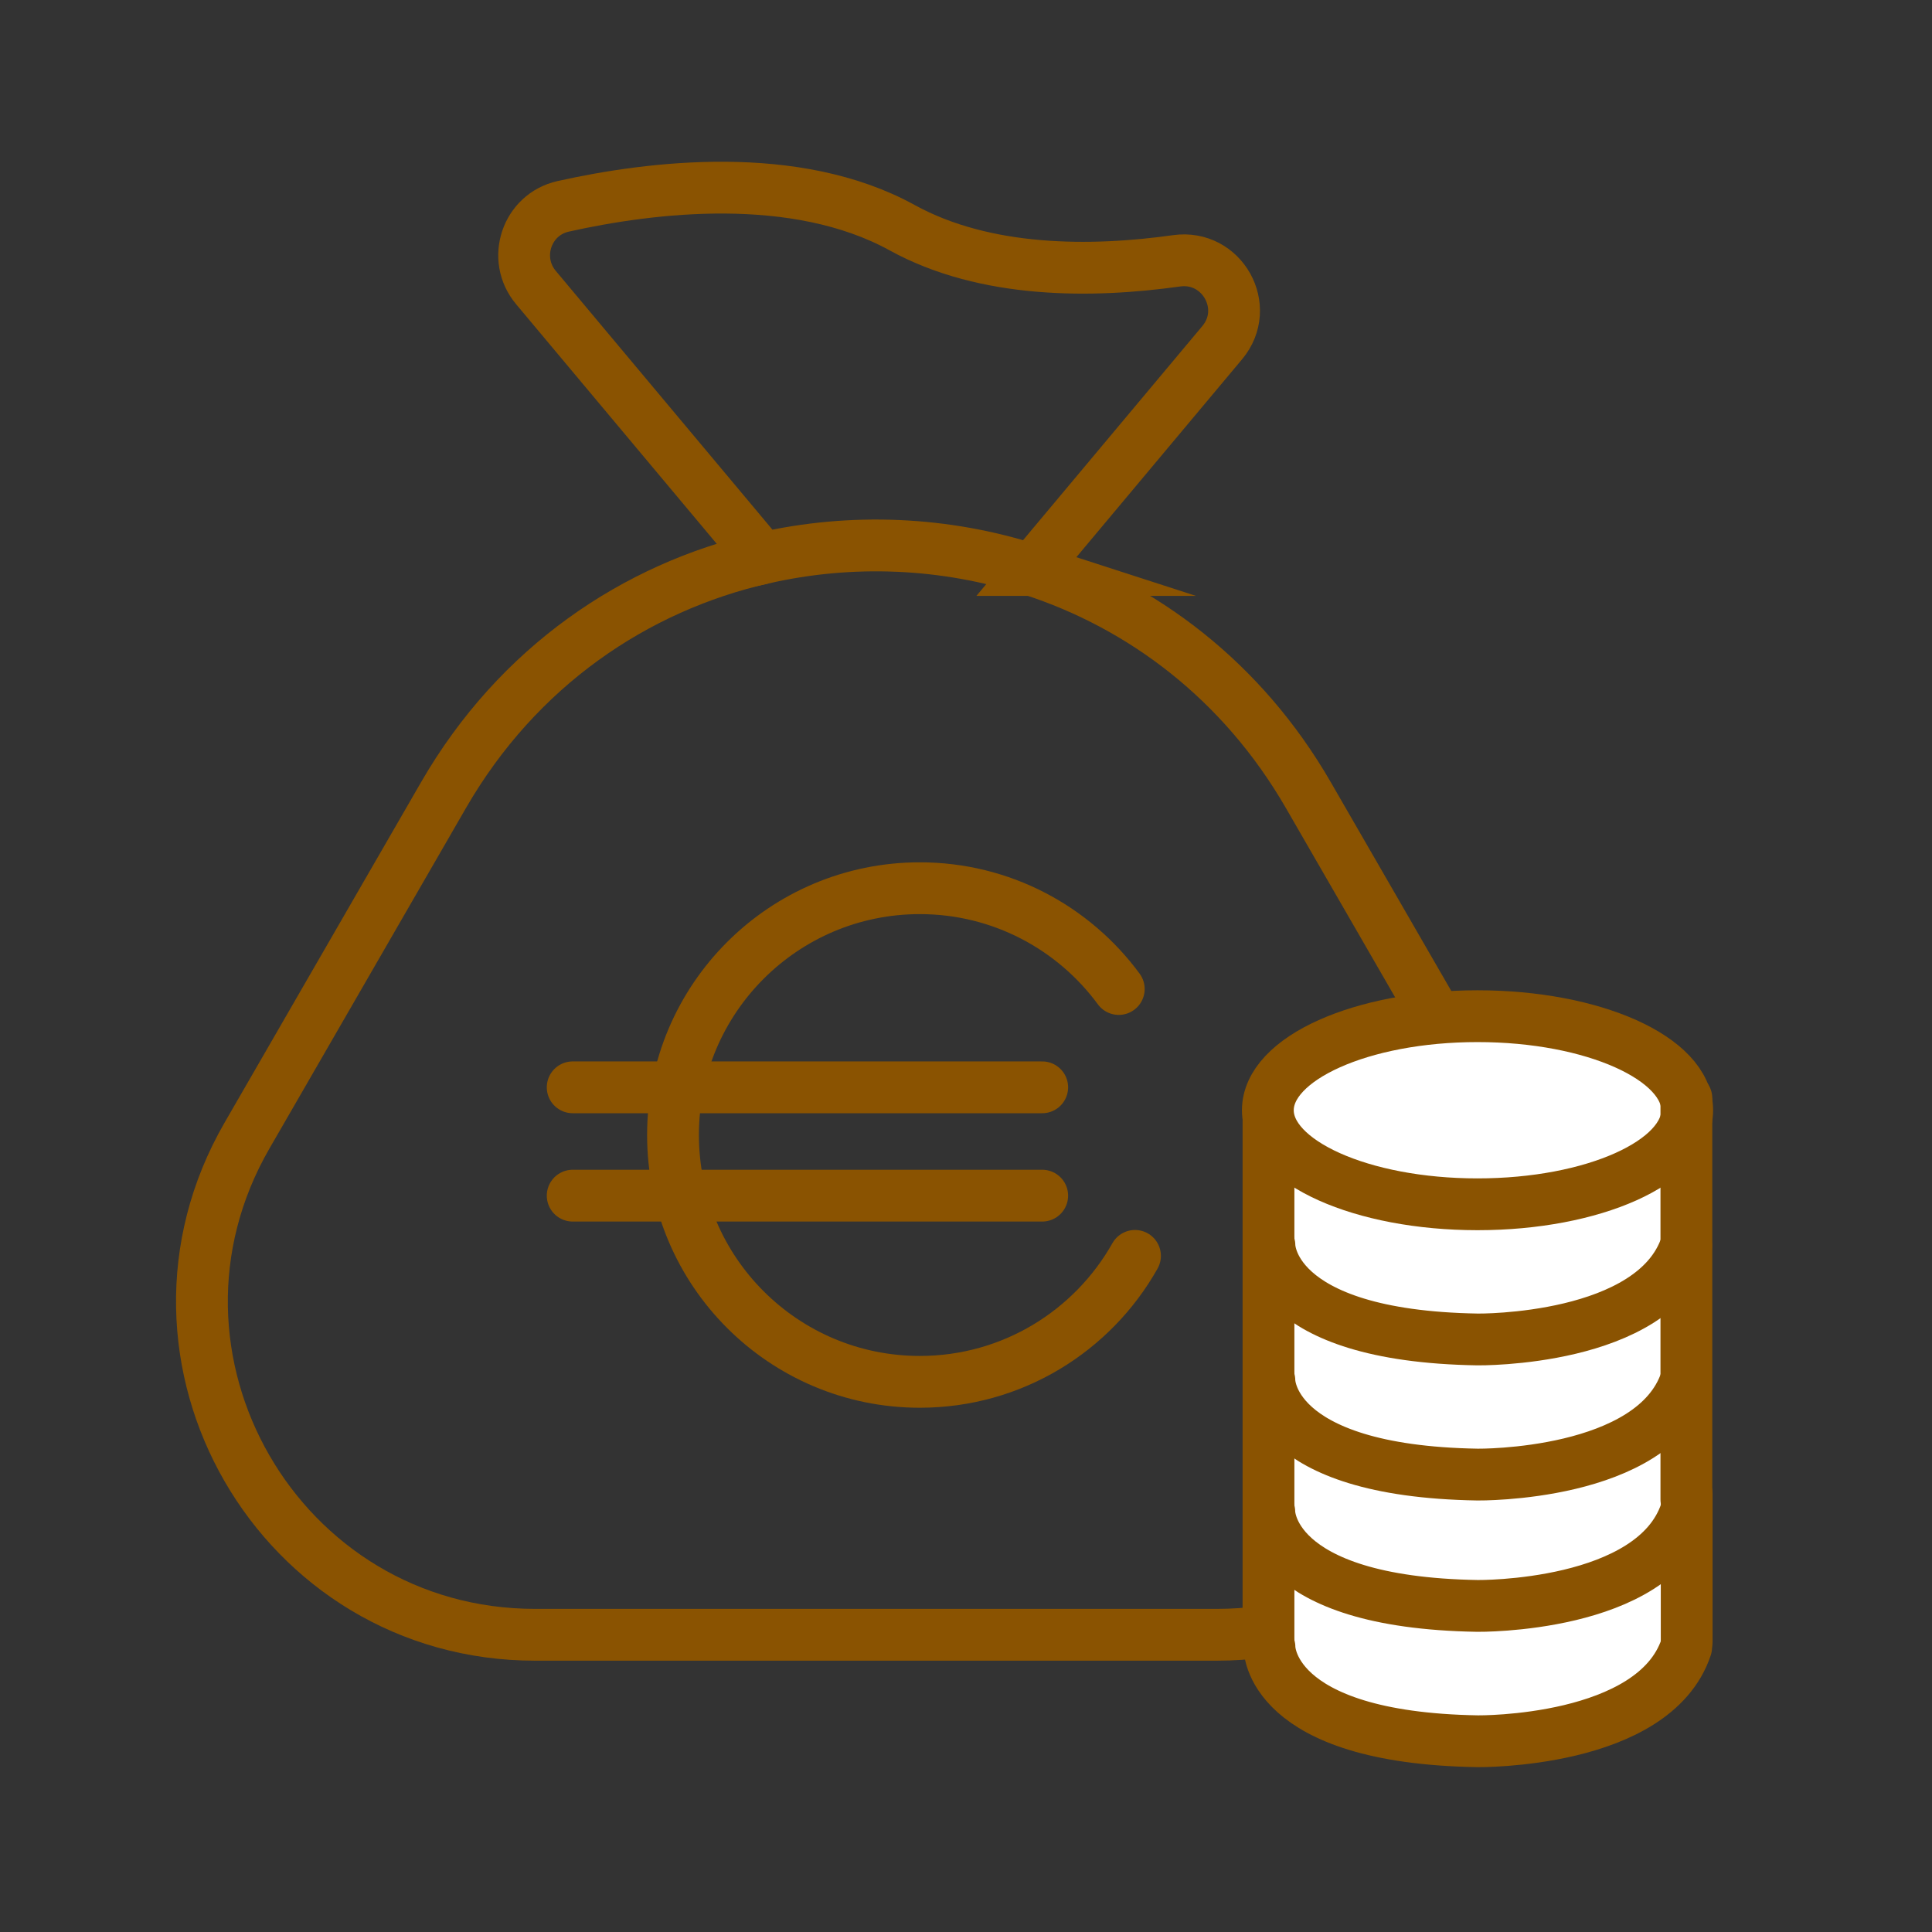 <?xml version='1.0' encoding='UTF-8'?>
<svg xmlns="http://www.w3.org/2000/svg" id="d" data-name="Argent sac" viewBox="0 0 453.54 453.54">
  <rect x="0" y="0" width="453.54" height="453.54" fill="#333333" stroke="none"/>
  <defs>
    <style>
      .ag {
        stroke-miterlimit: 10;
      }

      .ag, .ah, .ai {
        fill: none;
        stroke-width: 12.16px;
      }

      .ag, .ai {
        stroke: #8A5301;
      }

      .ah {
        stroke: #8A5301;
      }

      .ah, .ai {
        stroke-linecap: round;
        stroke-linejoin: round;
      }

      .aj {
        fill: #fff;
        stroke-width: 0px;
      }
    </style>
  </defs>
  <g>
    <path class="ag" d="M242.24,133.8l44.67-53.35c6.95-8.3,0-20.73-10.73-19.22-19.81,2.79-44.8,3-64.4-7.78-25.08-13.79-59-9.6-79.57-5.01-8.6,1.92-12.06,12.3-6.4,19.06l53.21,63.55c20.85-4.78,42.81-3.86,63.22,2.75Z"/>
    <path class="ag" d="M179.02,131.04c-29.87,6.84-57.44,25.37-74.89,55.59l-46.15,79.96c-30.06,52.08,7.53,117.18,67.66,117.18h159.97c60.14,0,97.72-65.1,67.66-117.18l-46.15-79.96c-15.48-26.81-38.93-44.43-64.87-52.84"/>
  </g>
  <polygon class="aj" points="392.85 395.75 343.52 410.42 298.06 396.63 297.32 251.93 346.44 236.6 391.89 251.93 392.85 395.75"/>
  <g>
    <path class="ai" d="M262.63,232.17c-10.55-14.34-27.53-23.66-46.7-23.66-32,0-57.94,25.94-57.94,57.94s25.94,57.94,57.94,57.94c21.69,0,40.58-11.93,50.51-29.57"/>
    <line class="ai" x1="134.44" y1="255.25" x2="244.66" y2="255.25"/>
    <line class="ai" x1="134.44" y1="280.68" x2="244.66" y2="280.68"/>
  </g>
  <g>
    <path class="ah" d="M297.97,354.91s-.47,21.28,48.89,22.08c0,0,41.33.52,48.89-22.08"/>
    <ellipse class="ah" cx="346.85" cy="260.63" rx="49.22" ry="22.08"/>
    <line class="ah" x1="297.78" y1="263.23" x2="297.78" y2="385.4"/>
    <line class="ah" x1="395.88" y1="257.82" x2="395.88" y2="352.02"/>
    <path class="ah" d="M297.99,324.08s-.47,21.28,48.89,22.08c0,0,41.33.52,48.89-22.08"/>
    <path class="ah" d="M298,292.36s-.47,21.28,48.91,22.08c0,0,41.35.52,48.91-22.08"/>
    <line class="ah" x1="395.95" y1="350.7" x2="395.95" y2="385.38"/>
    <path class="ah" d="M298.01,386.68s-.47,21.28,48.91,22.08c0,0,41.35.52,48.91-22.08"/>
  </g>
</svg>
